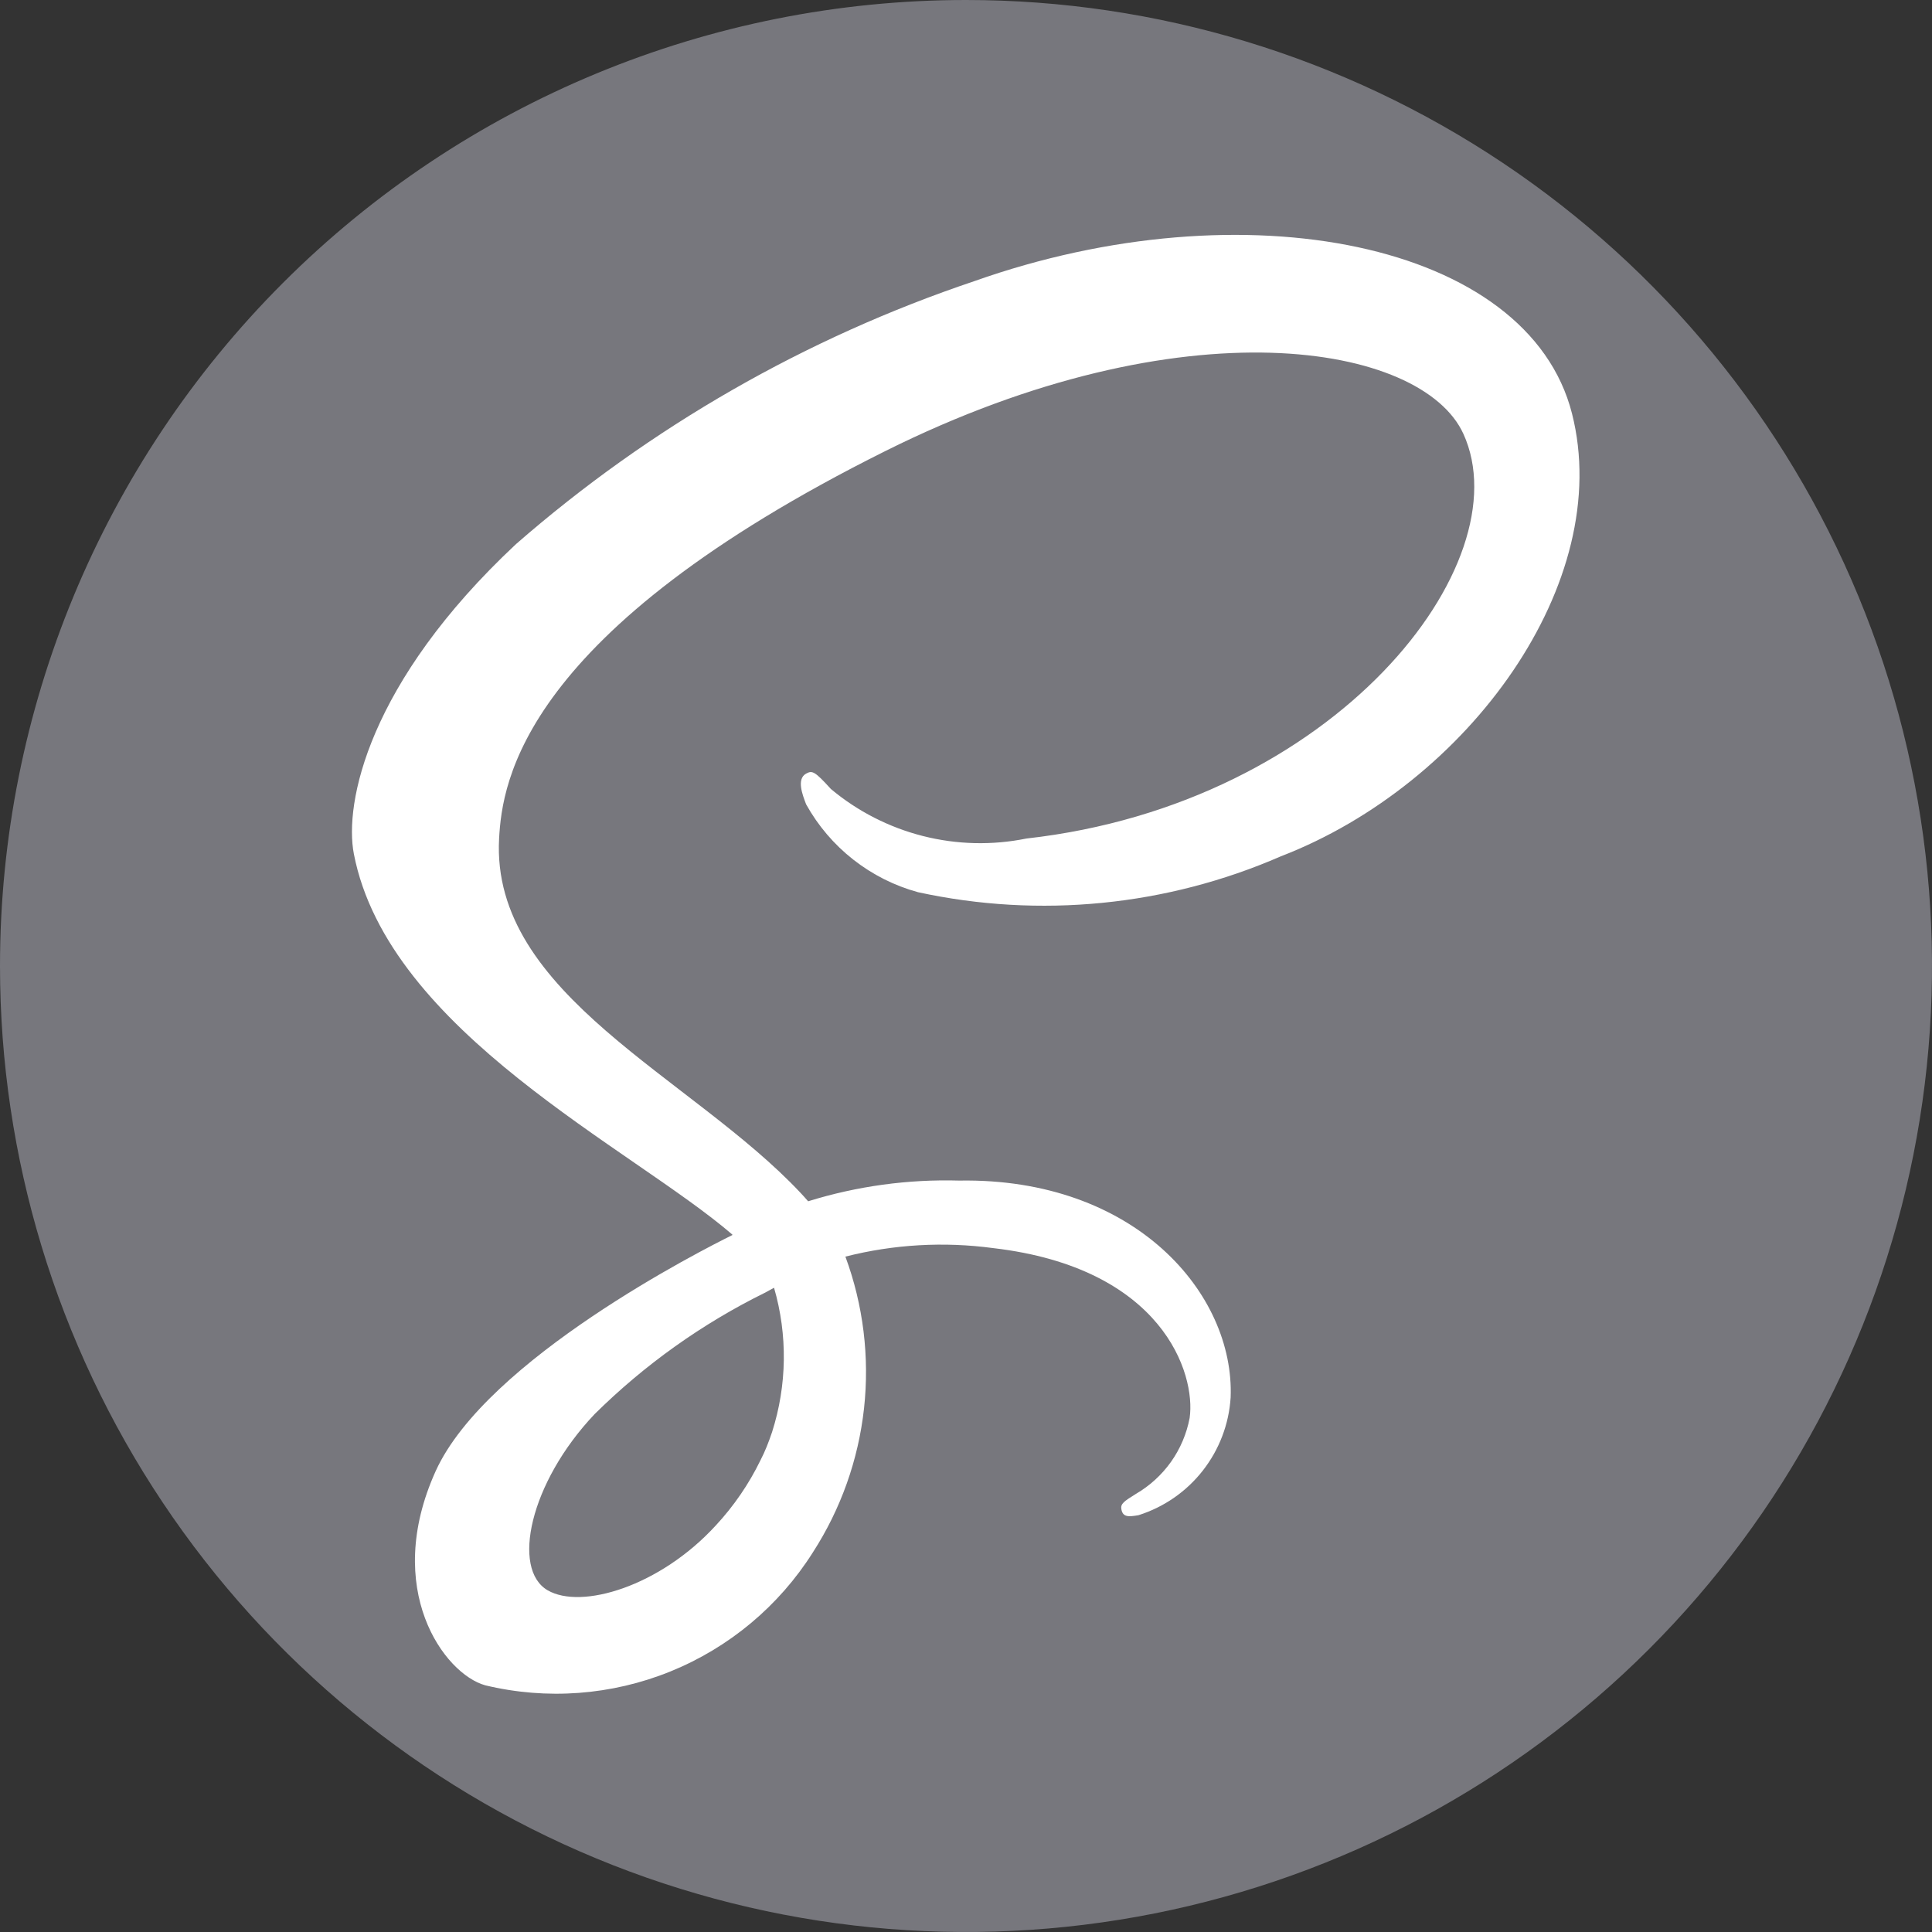 <svg width="45" height="45" viewBox="0 0 45 45" fill="none" xmlns="http://www.w3.org/2000/svg">
<rect x="0" y="0" width="45" height="45" fill="#333333" stroke="none"/>
<path fill-rule="evenodd" clip-rule="evenodd" d="M22.5 0C26.95 0 31.3 1.32 35 3.792C38.7 6.264 41.584 9.778 43.287 13.89C44.99 18.001 45.436 22.525 44.568 26.89C43.7 31.254 41.557 35.263 38.41 38.41C35.263 41.557 31.254 43.7 26.89 44.568C22.525 45.436 18.001 44.99 13.89 43.287C9.778 41.584 6.264 38.7 3.792 35C1.32 31.3 0 26.95 0 22.5C0 16.533 2.371 10.81 6.59 6.59C10.81 2.371 16.533 0 22.5 0Z" fill="#77777D"/>
<path d="M36.614 9.629C35.595 5.634 28.969 4.326 22.698 6.547C18.77 7.867 15.142 9.948 12.02 12.672C8.566 15.902 8.015 18.715 8.242 19.889C9.045 24.036 14.723 26.745 17.058 28.756V28.767C16.371 29.106 11.331 31.66 10.148 34.264C8.904 37.015 10.345 38.989 11.302 39.254C12.737 39.599 14.245 39.487 15.614 38.932C16.982 38.377 18.143 37.408 18.932 36.16C19.585 35.149 19.993 34 20.125 32.804C20.256 31.608 20.108 30.397 19.691 29.269C20.816 28.983 21.985 28.916 23.135 29.071C27.082 29.532 27.857 31.996 27.709 33.028C27.639 33.395 27.492 33.743 27.276 34.048C27.059 34.353 26.78 34.608 26.457 34.796C26.181 34.968 26.095 35.025 26.119 35.154C26.153 35.339 26.28 35.332 26.517 35.292C27.11 35.105 27.632 34.743 28.015 34.254C28.399 33.764 28.625 33.169 28.664 32.549C28.758 30.138 26.442 27.428 22.341 27.498C21.15 27.464 19.961 27.627 18.823 27.98C18.767 27.915 18.709 27.851 18.649 27.787C16.113 25.082 11.427 23.168 11.625 19.531C11.697 18.208 12.157 14.727 20.625 10.504C27.567 7.043 33.125 7.997 34.086 10.107C35.459 13.122 31.116 18.723 23.907 19.531C23.11 19.693 22.287 19.673 21.498 19.473C20.71 19.273 19.977 18.899 19.353 18.377C18.974 17.959 18.918 17.942 18.776 18.019C18.547 18.146 18.693 18.515 18.776 18.734C19.052 19.231 19.425 19.669 19.872 20.02C20.32 20.372 20.833 20.631 21.382 20.781C24.216 21.397 27.173 21.105 29.832 19.946C34.205 18.26 37.615 13.559 36.614 9.629ZM18.029 29.994C18.348 31.094 18.332 32.264 17.983 33.356C17.945 33.469 17.904 33.582 17.859 33.693C17.814 33.804 17.765 33.912 17.712 34.014C17.442 34.568 17.092 35.079 16.673 35.53C15.366 36.956 13.539 37.496 12.756 37.041C11.911 36.551 12.333 34.54 13.849 32.938C15.014 31.786 16.356 30.83 17.825 30.106L18.029 29.994Z" fill="white"/>
</svg>
